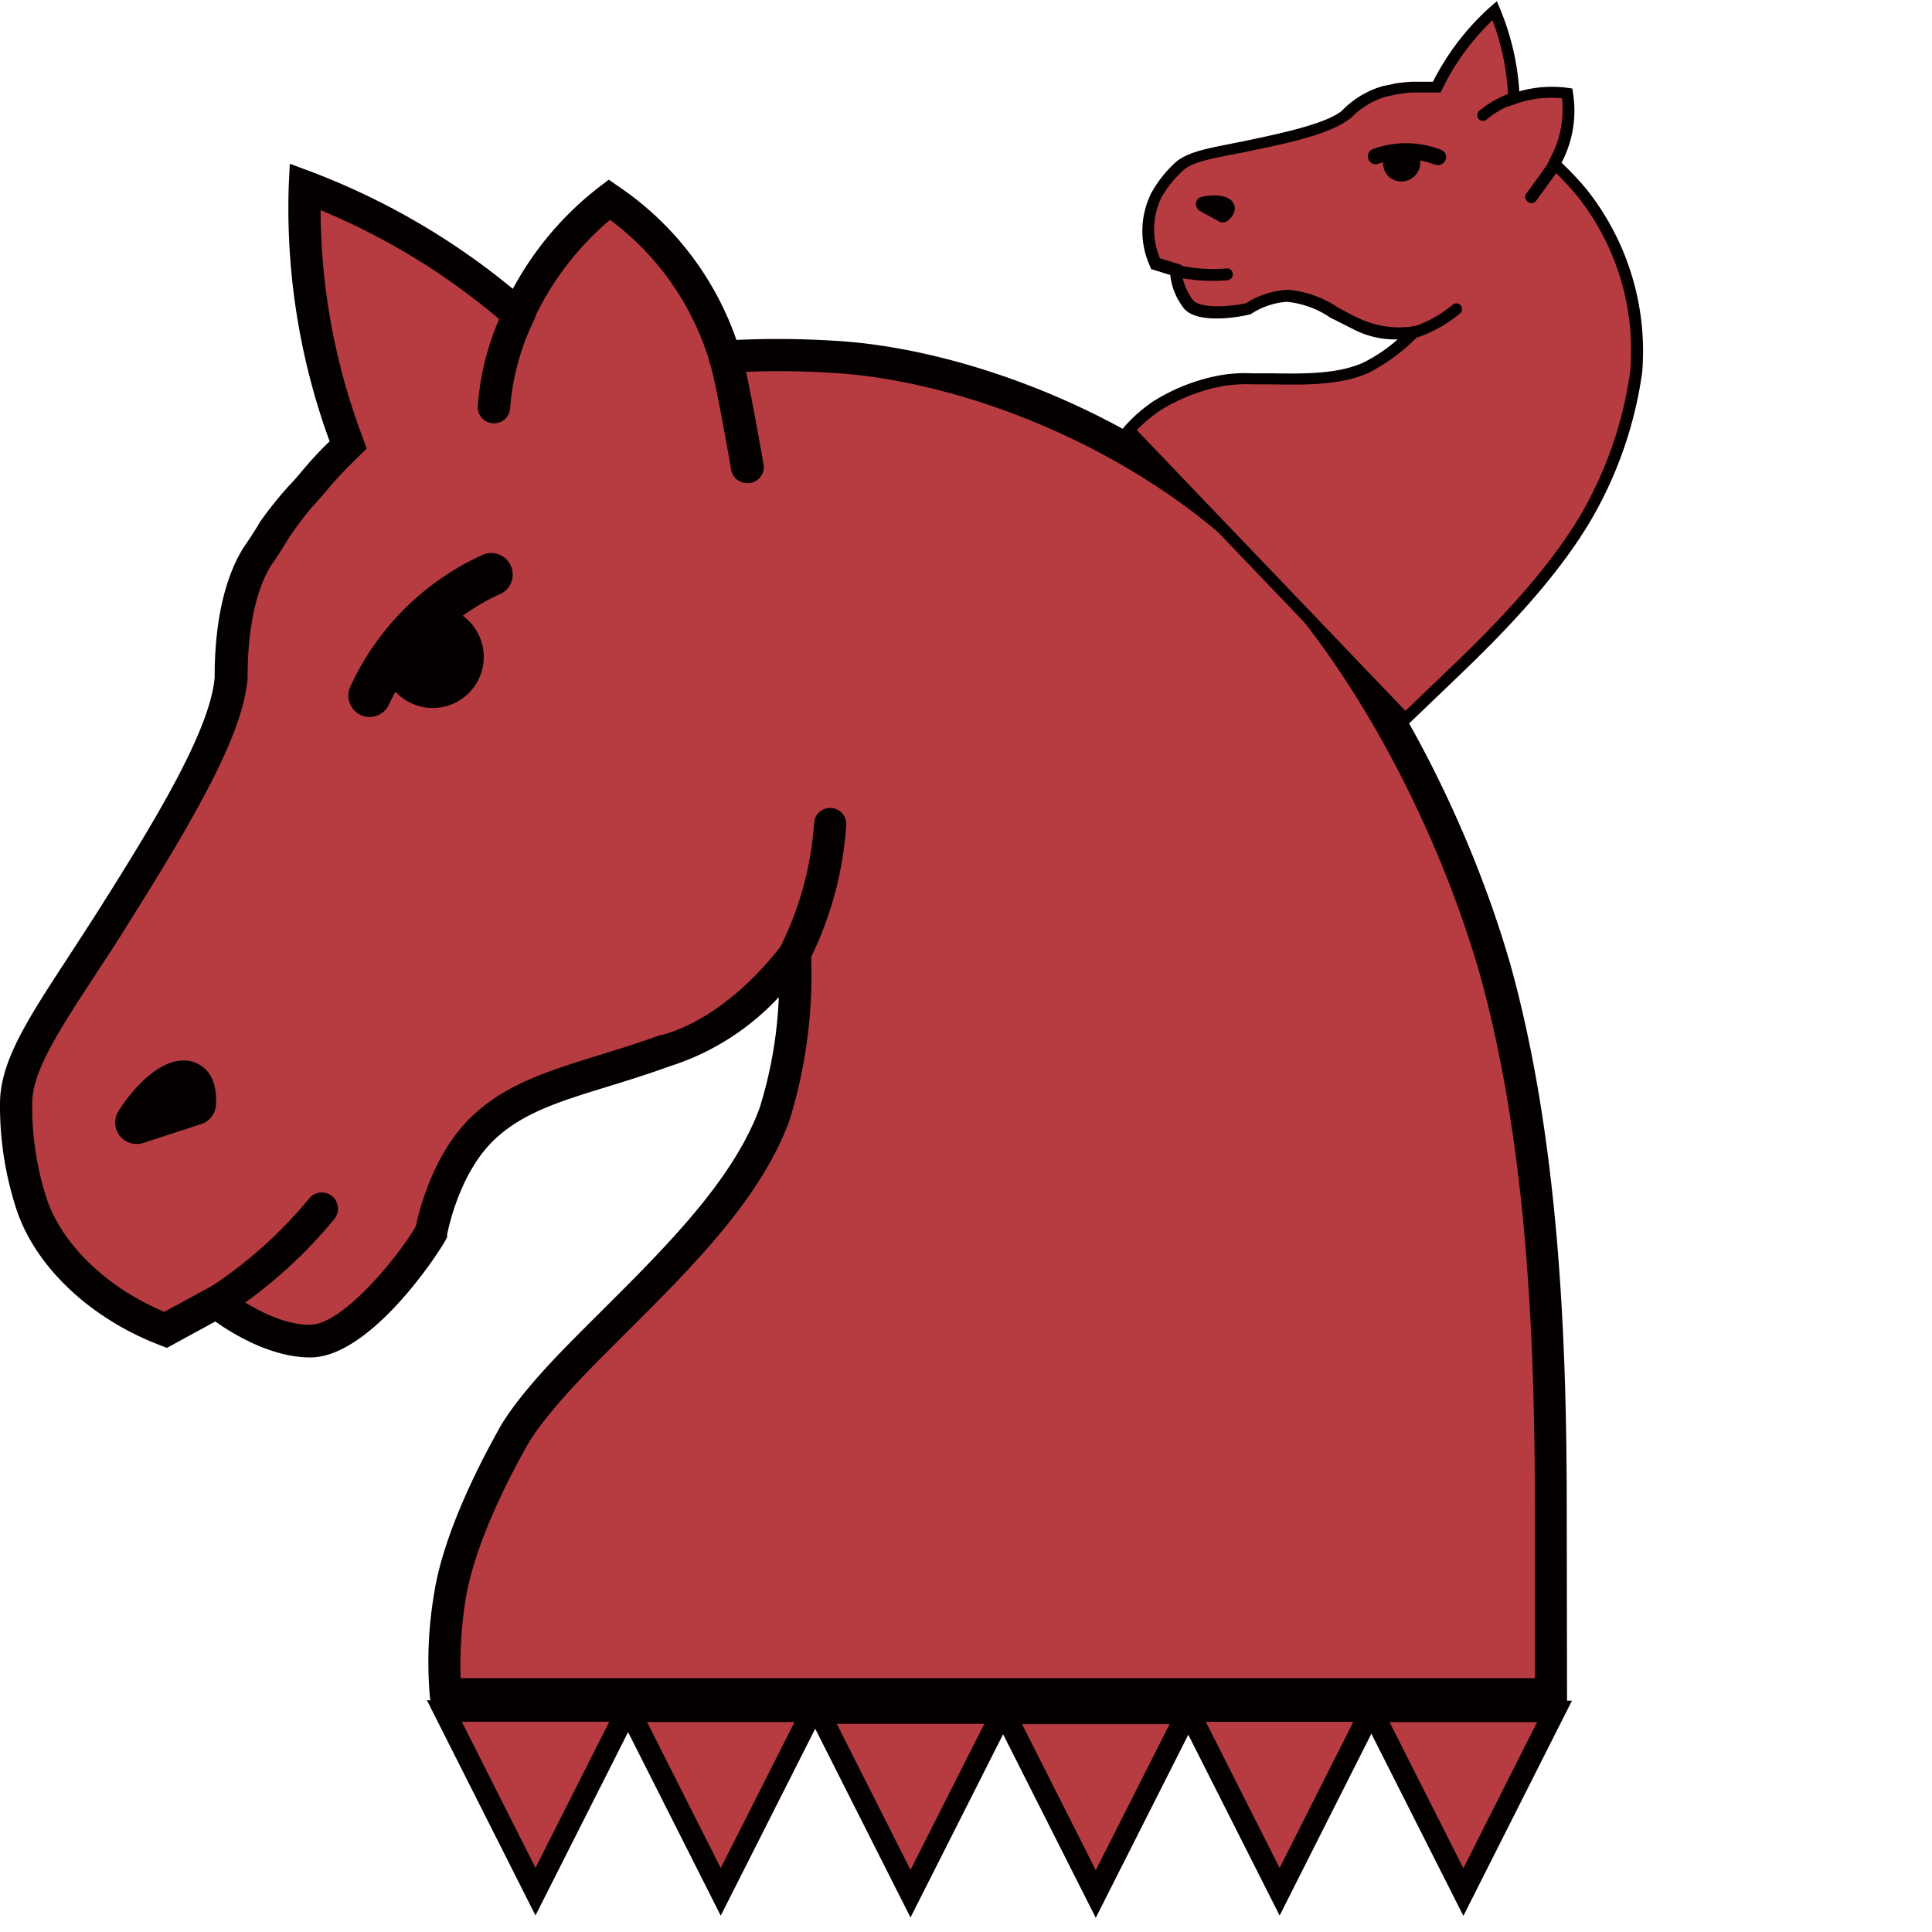 <svg xmlns="http://www.w3.org/2000/svg" viewBox="0 0 180 180"><defs><style>.cls-1,.cls-3{fill:#b63c41;}.cls-2{fill:#040000;}.cls-3{stroke:#040000;stroke-miterlimit:10;stroke-width:2px;}</style></defs><title>v</title><g id="Layer_2" data-name="Layer 2"><g id="Layer_1-2" data-name="Layer 1"><path class="cls-1" d="M48.27,29.28A65.77,65.77,0,0,0,28.4,17.42a61.71,61.71,0,0,0,3.7,23.16l.33.9-.68.67a30.64,30.64,0,0,0-2.27,2.43l-.28.33a13.76,13.76,0,0,1-1.13,1.27,33.11,33.11,0,0,0-2.43,3.22c-.23.39-.78,1.3-1.59,2.48-1.61,2.51-2.48,6.41-2.48,11.22v.14c-.46,5-5,12.73-11,22.23-5.08,8-9,13-9,17.37a29.18,29.18,0,0,0,1.3,9c1.56,5.3,6.67,9.85,12.61,12.13l4.71-2.58S24.6,125,28.9,125s10.18-8,11.32-10.18c0,0,1-5.75,4.53-9.36,4-4.11,9.69-4.76,17.28-7.51,7.11-1.94,12.08-9.08,12.08-9.08a44.36,44.36,0,0,1-1.89,14.93c-2.54,7-8.77,13.17-14.78,19.16-1.17,1.16-2.33,2.32-3.45,3.47-4.17,4.28-5.71,6.66-6.26,7.7-4.21,7.53-5.41,12.33-5.75,14.52a36.6,36.6,0,0,0-.4,9.23H144.47V140.68c0-14.74-.59-33.78-5.17-50.3-3.74-13-10.61-26.3-18.37-35.48C110,41.9,91.48,34,77.53,33.24a75.84,75.84,0,0,0-10,0c-1.07-2.78-3.1-9.37-10.79-14.65A28.34,28.34,0,0,0,48.27,29.28Z"/><path class="cls-2" d="M146,159.35H40.24l-.19-1.28a37.85,37.85,0,0,1,.42-9.74c.34-2.23,1.59-7.23,5.91-15,.7-1.33,2.4-3.83,6.49-8,1.13-1.15,2.3-2.32,3.47-3.48,5.91-5.89,12-12,14.43-18.62A39.83,39.83,0,0,0,72.56,92.9a23.61,23.61,0,0,1-10.12,6.43c-2.11.76-4.1,1.38-5.86,1.92-4.56,1.4-8.15,2.51-10.8,5.21-3.15,3.22-4.11,8.51-4.12,8.56v.24l-.11.21c-.76,1.44-7.08,11-12.65,11-3.66,0-7.26-2.23-8.84-3.35l-4.51,2.46-.64-.25c-6.72-2.57-11.9-7.6-13.52-13.11A30.83,30.83,0,0,1,0,102.83c0-4,2.67-8,6.37-13.68.9-1.39,1.88-2.88,2.9-4.49C14.48,76.41,19.6,68,20,63.09V63c0-5,.93-9.19,2.7-12,.8-1.15,1.31-2,1.55-2.41A35.94,35.94,0,0,1,27,45.17c.35-.35.7-.76,1.11-1.25l.27-.32a32.09,32.09,0,0,1,2.33-2.48h0A63.21,63.21,0,0,1,26.9,17.37l.1-2.11L29,16A66.72,66.72,0,0,1,47.78,26.91a29.91,29.91,0,0,1,8.07-9.51l.87-.66.89.62a28.52,28.52,0,0,1,11,14.31,84.44,84.44,0,0,1,9,.07c13,.68,32.41,7.92,44.46,22.19,7.9,9.33,14.88,22.81,18.67,36,4.63,16.7,5.23,35.87,5.23,50.71Zm-103-3H143V140.68c0-14.65-.58-33.56-5.12-49.89C134.2,78,127.45,64.89,119.81,55.87c-11.47-13.59-30-20.48-42.33-21.13a76,76,0,0,0-9.78,0l-1.12.09-.64-1.68a25.76,25.76,0,0,0-9.1-12.67,27.15,27.15,0,0,0-7.18,9.44l-.83,1.83-1.52-1.33A63.26,63.26,0,0,0,29.87,19.58,60.4,60.4,0,0,0,33.51,40l.65,1.79-1.35,1.34c-.75.73-1.47,1.5-2.15,2.3l-.31.37c-.46.53-.86,1-1.21,1.36a31.64,31.64,0,0,0-2.21,2.93c-.27.44-.83,1.38-1.65,2.56-1.41,2.21-2.21,5.91-2.21,10.37v.21c-.46,5.07-4.46,12.25-11.23,23-1,1.63-2,3.13-2.92,4.53C5.51,96,3,99.79,3,102.79a27.81,27.81,0,0,0,1.23,8.5c1.3,4.43,5.61,8.65,11.08,10.93l5-2.72.79.64s4.06,3.29,7.76,3.29c3.17,0,8.48-6.69,9.89-9.2.25-1.22,1.47-6.4,4.88-9.89,3.19-3.25,7.3-4.51,12.07-6,1.83-.56,3.72-1.14,5.78-1.89h.11C68.15,94.68,72.83,88,72.87,88l2.36-3.38.33,4.19a46,46,0,0,1-2,15.56c-2.66,7.28-9,13.6-15.12,19.7-1.17,1.17-2.33,2.32-3.45,3.47-4.19,4.29-5.59,6.57-6,7.35-4.11,7.36-5.27,12-5.6,14.05a38.71,38.71,0,0,0-.47,7.45Z"/><path class="cls-2" d="M20.15,122.84a1.5,1.5,0,0,1-1.5-1.5,1.52,1.52,0,0,1,.72-1.28,41.2,41.2,0,0,0,9.45-8.42,1.51,1.51,0,0,1,2.32,1.94,43.81,43.81,0,0,1-10.22,9.08A1.46,1.46,0,0,1,20.15,122.84Z"/><path class="cls-2" d="M74.07,90.34a1.51,1.51,0,0,1-1.31-2.24,30.39,30.39,0,0,0,3.09-11.44,1.47,1.47,0,0,1,1.55-1.38h.06a1.49,1.49,0,0,1,1.38,1.59v0a32.86,32.86,0,0,1-3.47,12.69A1.48,1.48,0,0,1,74.07,90.34Z"/><path class="cls-2" d="M12.73,106.58a2,2,0,0,1-2-2,2.08,2.08,0,0,1,.27-1c1.31-2.13,4.25-5.5,7-4.64.87.27,2.29,1.16,2.12,4a2,2,0,0,1-1.38,1.79l-5.37,1.75A1.87,1.87,0,0,1,12.73,106.58Z"/><circle class="cls-2" cx="40.32" cy="61.21" r="4.75"/><path class="cls-2" d="M46,39.44h0a1.51,1.51,0,0,1-1.49-1.52A24.87,24.87,0,0,1,47,28.66a1.5,1.5,0,1,1,2.8,1.07,1.42,1.42,0,0,1-.08.18,22.32,22.32,0,0,0-2.18,8A1.52,1.52,0,0,1,46,39.44Z"/><path class="cls-2" d="M69.59,45a1.48,1.48,0,0,1-1.47-1.24c-.63-3.64-1.65-9.13-2-9.95A1.54,1.54,0,0,1,69,32.7c.54,1.4,1.86,9,2.13,10.52A1.5,1.5,0,0,1,69.9,45h0A1.08,1.08,0,0,1,69.59,45Z"/><path class="cls-2" d="M34.44,66.8a2.06,2.06,0,0,1-.81-.17,2,2,0,0,1-1-2.64,24.88,24.88,0,0,1,12.3-12.28,2,2,0,0,1,1.67,3.64l-.16.06A21.29,21.29,0,0,0,36.27,65.58,2,2,0,0,1,34.44,66.8Z"/><polygon class="cls-3" points="49.89 176.24 58.39 159.41 41.4 159.41 49.89 176.24"/><polygon class="cls-3" points="67.15 176.26 75.65 159.44 58.66 159.44 67.15 176.26"/><polygon class="cls-3" points="84.83 176.43 93.33 159.61 76.34 159.61 84.83 176.43"/><polygon class="cls-3" points="102.09 176.46 110.59 159.64 93.6 159.64 102.09 176.46"/><polygon class="cls-3" points="119.22 176.25 127.71 159.42 110.72 159.42 119.22 176.25"/><polygon class="cls-3" points="136.34 176.28 144.83 159.45 127.84 159.45 136.34 176.28"/><path class="cls-1" d="M141.08,9.13A23.83,23.83,0,0,0,139.26.92,22.79,22.79,0,0,0,134,7.78l-.16.31h-.35a9.77,9.77,0,0,0-1.21,0h-.16a5,5,0,0,1-.62,0,10.56,10.56,0,0,0-1.47.19c-.16,0-.54.12-1.05.21a8,8,0,0,0-3.61,2.21l0,0c-1.44,1.16-4.63,1.94-8.66,2.79-3.4.71-5.71,1-6.87,2.07a10.55,10.55,0,0,0-2.07,2.63,7.47,7.47,0,0,0-.08,6.38l1.86.58a5.94,5.94,0,0,0,1.22,3.2c1.07,1.12,4.67.62,5.54.36a7.52,7.52,0,0,1,3.62-1.2c2.09,0,3.69,1.33,6.32,2.61a9.21,9.21,0,0,0,5.43.84,16.34,16.34,0,0,1-4.44,3.31c-2.5,1.12-5.7,1.06-8.8,1l-1.78,0a14,14,0,0,0-3.62.32,17.38,17.38,0,0,0-5.3,2.19,13.67,13.67,0,0,0-2.55,2.25L130.9,67l4.58-4.39c3.92-3.75,8.84-8.75,12.09-14.15a37.26,37.26,0,0,0,4.85-13.83,23.65,23.65,0,0,0-5.08-16.86,28,28,0,0,0-2.5-2.61A10.31,10.31,0,0,0,146,8.62,10.33,10.33,0,0,0,141.08,9.13Z"/><path class="cls-2" d="M130.89,67.78,104.46,40.14l.29-.38a14.22,14.22,0,0,1,2.7-2.37,17.8,17.8,0,0,1,5.46-2.27,13.68,13.68,0,0,1,3.76-.34l1.79,0c3,.05,6.19.08,8.56-1a14.75,14.75,0,0,0,3.2-2.16,8.41,8.41,0,0,1-4.24-1c-.73-.36-1.4-.72-2-1a8.68,8.68,0,0,0-4.08-1.5,6.93,6.93,0,0,0-3.31,1.11l-.07.06-.08,0c-.57.17-4.7,1-6.09-.5a6.1,6.1,0,0,1-1.32-3.17l-1.78-.55-.09-.23a7.93,7.93,0,0,1,.11-6.87,11.23,11.23,0,0,1,2.15-2.75c1.06-1,2.79-1.34,5.23-1.82.59-.12,1.24-.24,1.92-.39,3.5-.74,7-1.55,8.43-2.67l0,0A8.6,8.6,0,0,1,128.91,8c.5-.08.86-.17,1-.21a14,14,0,0,1,1.59-.17c.18,0,.38,0,.61,0l.15,0c.42,0,.83,0,1.24,0h0a23.84,23.84,0,0,1,5.37-7l.59-.51.3.72a24,24,0,0,1,1.79,7.68,11.13,11.13,0,0,1,4.55-.32l.39.06.06.39a10.47,10.47,0,0,1-1.06,6.52,29.47,29.47,0,0,1,2.24,2.37A24.23,24.23,0,0,1,153,34.69a37.69,37.69,0,0,1-4.91,14c-3.28,5.46-8.24,10.5-12.18,14.28ZM105.94,40.1l25,26.13,4.17-4c3.9-3.73,8.79-8.69,12-14a36.49,36.49,0,0,0,4.77-13.61,23.07,23.07,0,0,0-5-16.44,26.78,26.78,0,0,0-2.44-2.56l-.3-.26.28-.6a9.45,9.45,0,0,0,1.1-5.6,9.9,9.9,0,0,0-4.31.52l-.69.25,0-.73a23.15,23.15,0,0,0-1.47-7.32A22.55,22.55,0,0,0,134.52,8l-.31.62h-.69c-.39,0-.77,0-1.15,0l-.18,0-.66,0a9.87,9.87,0,0,0-1.33.17c-.19,0-.58.13-1.1.22a7.5,7.5,0,0,0-3.31,2.06l-.06,0c-1.46,1.17-4.37,2-8.92,2.92-.69.16-1.34.28-1.94.39-2.24.44-3.86.76-4.66,1.52a10.08,10.08,0,0,0-2,2.49,6.88,6.88,0,0,0-.14,5.67l2,.62,0,.37A5.38,5.38,0,0,0,111.18,28c.79.83,3.9.51,4.92.24A8,8,0,0,1,120,27a9.74,9.74,0,0,1,4.62,1.63c.6.33,1.23.68,1.94,1l0,0a8.59,8.59,0,0,0,5.07.77l1.49-.24-1,1.15a17.55,17.55,0,0,1-4.64,3.44c-2.61,1.16-5.87,1.11-9,1.06h-1.78a12.93,12.93,0,0,0-3.46.3A17,17,0,0,0,108,38.3a15.45,15.45,0,0,0-2.1,1.78Z"/><path class="cls-2" d="M109.15,25.6a.55.55,0,0,1,0-.78.59.59,0,0,1,.52-.14,14.87,14.87,0,0,0,4.61.33.54.54,0,0,1,.58.51.56.56,0,0,1-.52.59,16,16,0,0,1-5-.36A.55.55,0,0,1,109.15,25.6Z"/><path class="cls-2" d="M131.28,31.41a.54.54,0,0,1,0-.78.51.51,0,0,1,.24-.13,11.38,11.38,0,0,0,3.81-2.1.53.53,0,0,1,.76.05v0a.53.53,0,0,1-.08.76h0a12.17,12.17,0,0,1-4.25,2.32A.53.53,0,0,1,131.28,31.41Z"/><path class="cls-2" d="M111.62,19.52a.73.73,0,0,1,0-1,.68.68,0,0,1,.32-.18c.9-.2,2.53-.29,3,.63.14.3.26.9-.54,1.58a.75.75,0,0,1-.82.09l-1.81-1A.59.59,0,0,1,111.62,19.52Z"/><ellipse class="cls-2" cx="130.59" cy="15.18" rx="1.75" ry="1.72" transform="translate(25.73 94.48) rotate(-43.73)"/><path class="cls-2" d="M137.8,11.12h0a.55.55,0,0,1,0-.78,9.32,9.32,0,0,1,3.08-1.71.53.53,0,0,1,.71.29.55.55,0,0,1-.3.71l-.07,0a8.12,8.12,0,0,0-2.67,1.47.56.56,0,0,1-.78,0Z"/><path class="cls-2" d="M142.23,18.69a.54.54,0,0,1,0-.7c.81-1.09,2-2.75,2.15-3a.57.57,0,0,1,.75-.27.56.56,0,0,1,.26.75c-.24.49-1.93,2.77-2.27,3.23a.56.56,0,0,1-.77.12h0Z"/><path class="cls-2" d="M127.63,15.06a.64.64,0,0,1-.15-.25.73.73,0,0,1,.45-.93,9,9,0,0,1,6.34.08.71.71,0,0,1,.4.95.75.75,0,0,1-.95.42l-.06,0a7.73,7.73,0,0,0-5.24-.07A.72.72,0,0,1,127.63,15.06Z"/></g></g></svg>